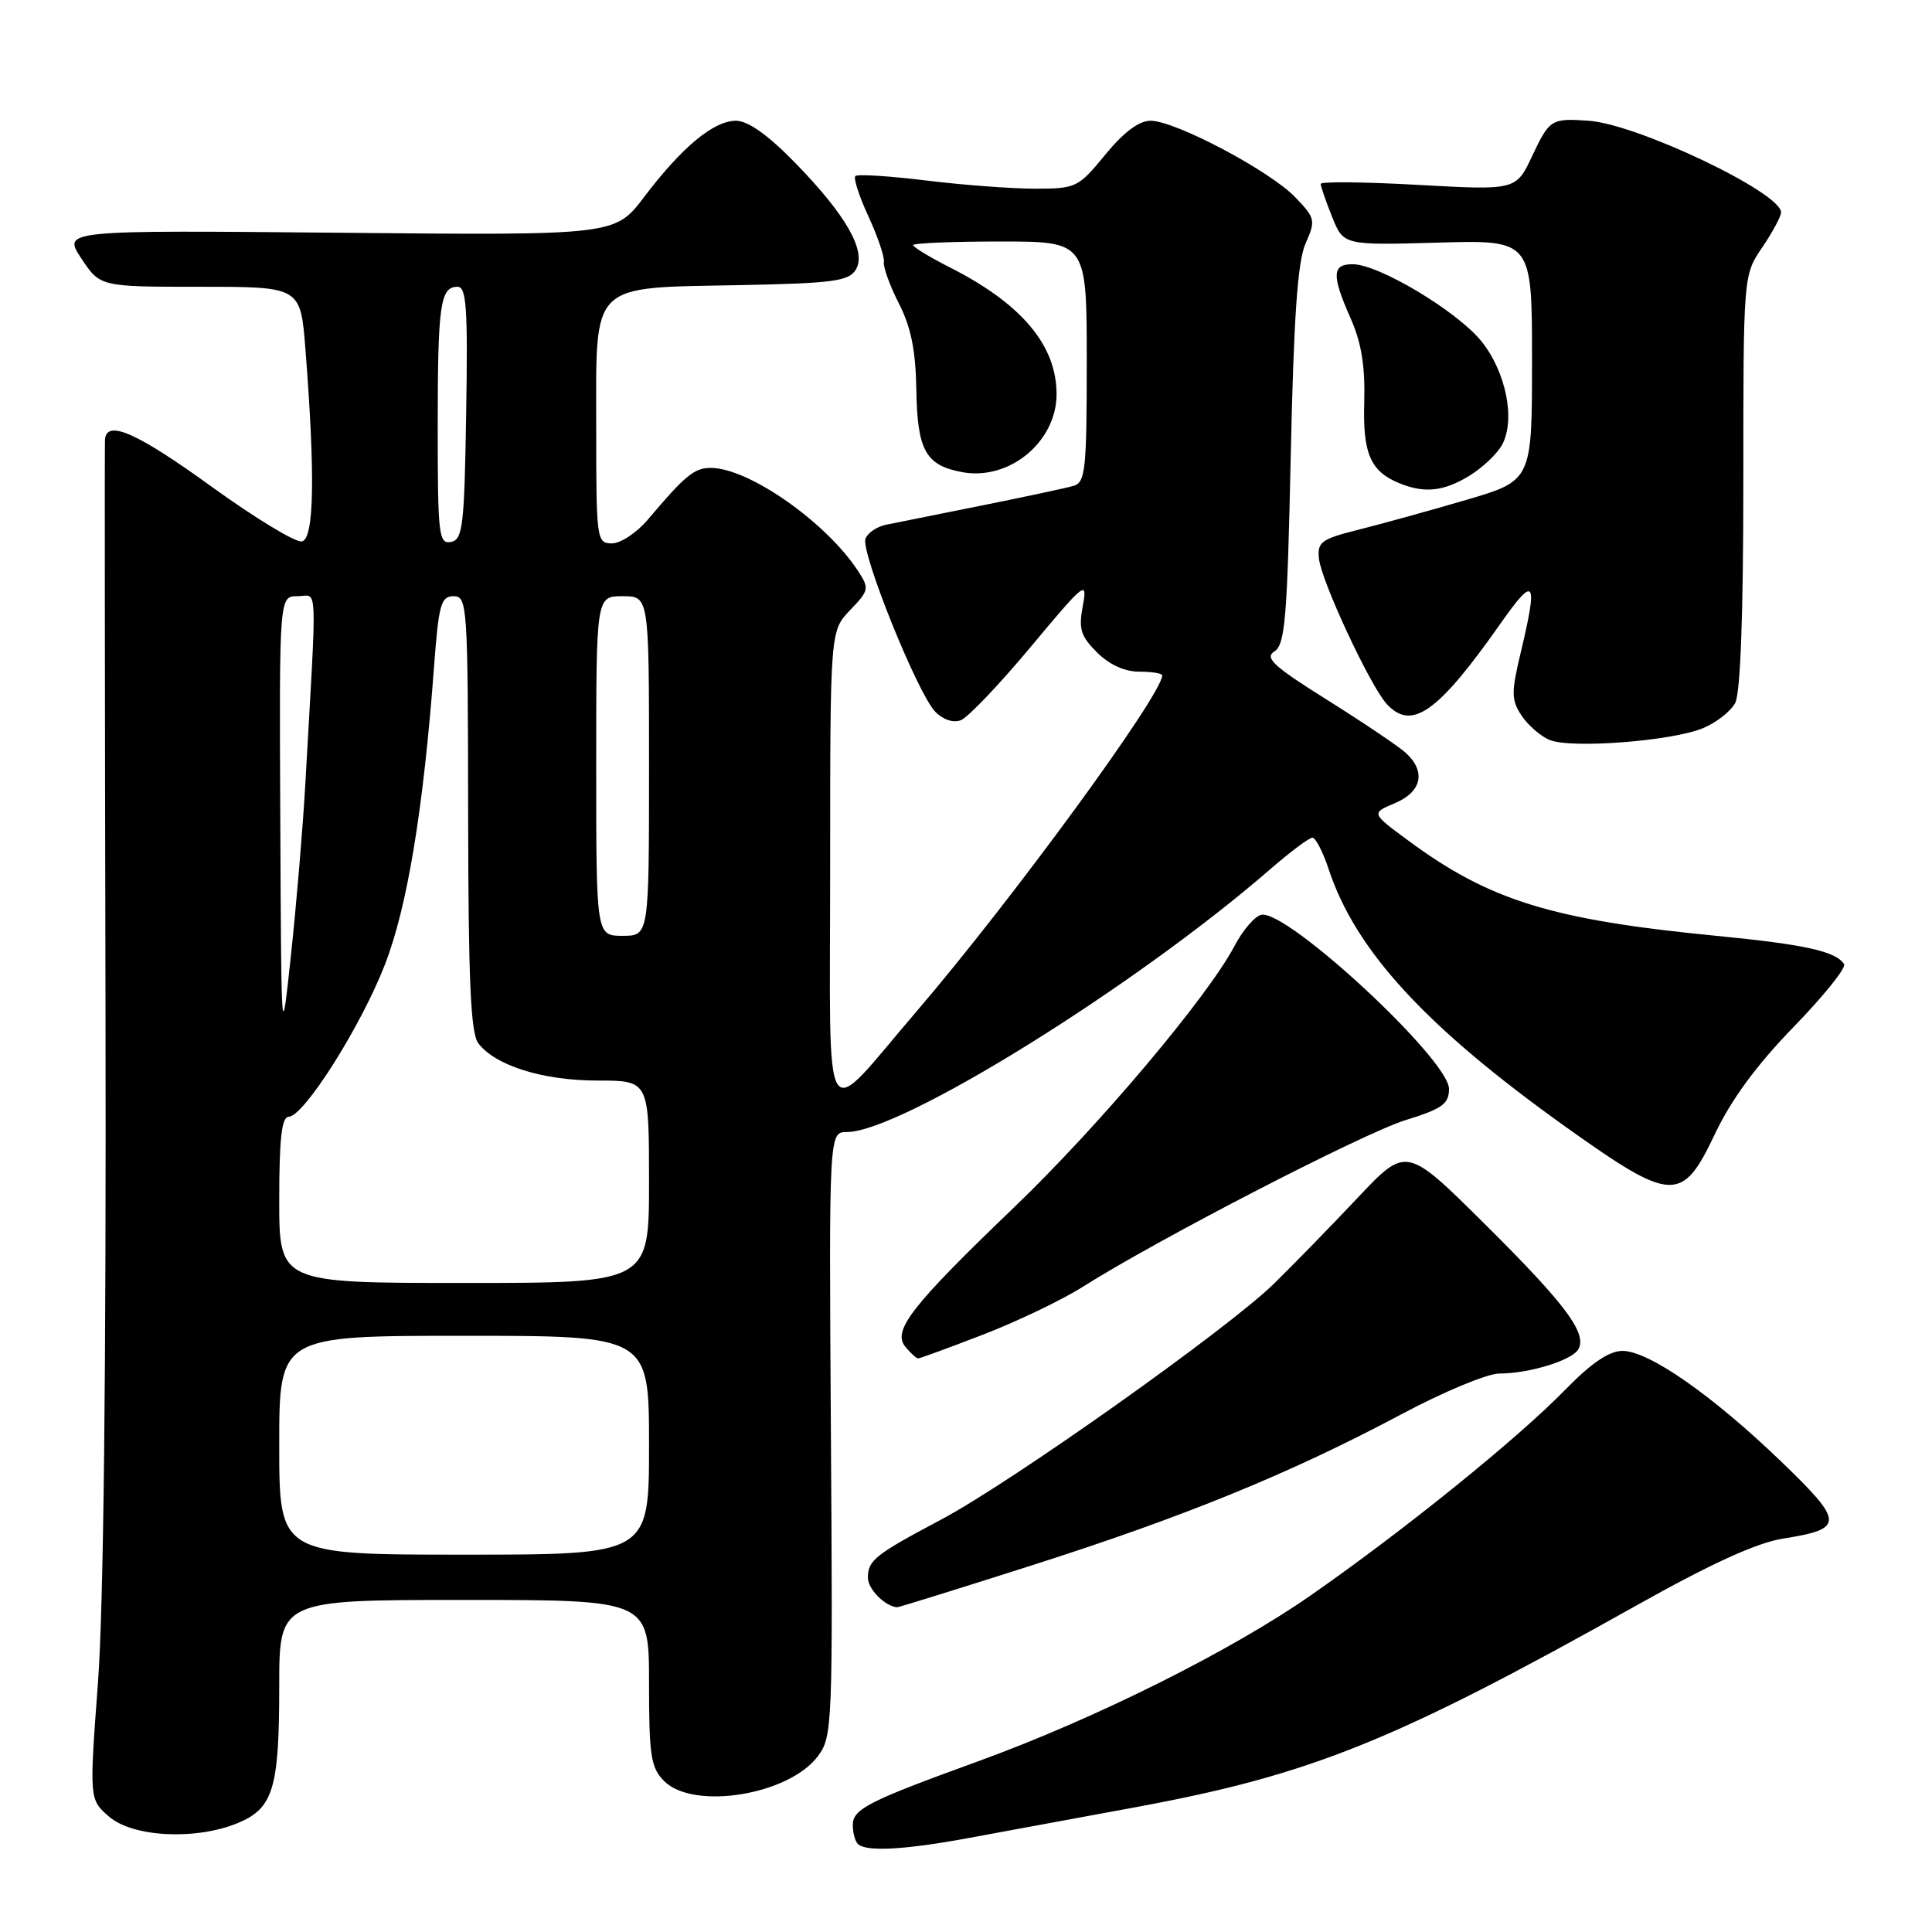 <?xml version="1.0" encoding="UTF-8" standalone="no"?>
<!DOCTYPE svg PUBLIC "-//W3C//DTD SVG 1.1//EN" "http://www.w3.org/Graphics/SVG/1.1/DTD/svg11.dtd" >
<svg xmlns="http://www.w3.org/2000/svg" xmlns:xlink="http://www.w3.org/1999/xlink" version="1.1" viewBox="0 0 256 256">
 <g >
 <path fill="currentColor"
d=" M 128.50 243.52 C 132.90 242.71 142.80 240.88 150.50 239.46 C 173.70 235.17 184.72 230.73 216.86 212.72 C 226.75 207.17 232.79 204.42 236.27 203.87 C 244.44 202.58 244.41 201.74 235.91 193.56 C 226.79 184.80 218.45 179.00 214.98 179.00 C 213.23 179.00 210.87 180.60 207.46 184.09 C 201.11 190.61 186.10 202.74 173.73 211.36 C 163.11 218.77 145.04 227.78 129.50 233.42 C 115.06 238.66 113.00 239.71 113.00 241.82 C 113.00 242.83 113.30 243.97 113.67 244.33 C 114.73 245.40 119.88 245.12 128.50 243.52 Z  M 31.54 241.55 C 36.21 239.60 37.00 236.98 37.00 223.43 C 37.00 212.00 37.00 212.00 61.50 212.00 C 86.00 212.00 86.00 212.00 86.00 223.00 C 86.00 232.67 86.24 234.24 88.00 236.00 C 91.90 239.90 104.53 237.85 108.38 232.70 C 110.30 230.13 110.36 228.61 110.10 190.02 C 109.84 150.00 109.84 150.00 112.22 150.00 C 119.37 150.00 150.37 130.75 168.31 115.18 C 170.96 112.88 173.47 111.00 173.90 111.00 C 174.33 111.00 175.30 112.89 176.06 115.19 C 179.62 125.97 188.96 136.11 207.51 149.35 C 221.57 159.37 222.89 159.43 227.24 150.25 C 229.41 145.68 232.78 141.10 237.67 136.07 C 241.64 131.98 244.65 128.24 244.35 127.76 C 243.30 126.06 239.20 125.15 227.40 124.00 C 205.61 121.88 197.36 119.33 186.59 111.37 C 181.68 107.75 181.68 107.75 184.84 106.42 C 188.41 104.92 188.98 102.20 186.25 99.74 C 185.29 98.87 180.62 95.73 175.87 92.75 C 168.73 88.28 167.52 87.16 168.87 86.31 C 170.28 85.42 170.57 81.95 171.03 60.39 C 171.43 41.96 171.94 34.66 172.99 32.27 C 174.35 29.20 174.29 28.91 171.63 26.14 C 168.28 22.64 155.73 16.00 152.46 16.00 C 150.92 16.00 148.90 17.51 146.45 20.50 C 142.87 24.86 142.59 25.00 137.13 25.00 C 134.03 25.00 127.53 24.51 122.67 23.91 C 117.81 23.32 113.61 23.05 113.34 23.33 C 113.06 23.61 113.84 26.01 115.07 28.67 C 116.30 31.33 117.22 34.05 117.12 34.72 C 117.01 35.39 117.91 37.86 119.11 40.22 C 120.71 43.33 121.33 46.44 121.42 51.61 C 121.55 59.68 122.64 61.65 127.48 62.56 C 133.72 63.73 140.00 58.55 140.00 52.23 C 140.00 45.75 135.37 40.25 125.86 35.43 C 123.19 34.07 121.00 32.75 121.00 32.48 C 121.00 32.22 126.17 32.00 132.50 32.00 C 144.00 32.00 144.00 32.00 144.00 47.93 C 144.00 62.25 143.82 63.92 142.25 64.38 C 141.29 64.66 135.78 65.84 130.00 67.00 C 124.22 68.16 118.54 69.30 117.36 69.54 C 116.18 69.79 114.98 70.61 114.68 71.38 C 114.02 73.12 121.56 91.85 123.91 94.29 C 124.94 95.36 126.31 95.82 127.32 95.43 C 128.25 95.07 132.42 90.70 136.59 85.70 C 143.76 77.10 144.13 76.81 143.48 80.26 C 142.90 83.33 143.19 84.28 145.35 86.44 C 146.98 88.07 149.02 89.00 150.95 89.00 C 152.63 89.00 154.00 89.22 154.00 89.49 C 154.00 92.03 134.04 119.33 121.46 134.00 C 108.69 148.89 110.00 151.06 110.00 114.93 C 110.00 83.61 110.00 83.61 112.64 80.85 C 115.16 78.23 115.21 77.97 113.69 75.65 C 109.45 69.17 99.20 62.00 94.18 62.00 C 92.00 62.00 90.80 62.98 85.84 68.85 C 84.38 70.58 82.24 72.00 81.09 72.00 C 79.06 72.00 79.00 71.55 79.00 56.62 C 79.00 37.19 78.01 38.17 98.06 37.78 C 110.29 37.54 112.44 37.26 113.38 35.76 C 114.89 33.36 112.16 28.54 105.32 21.53 C 101.76 17.88 99.10 16.00 97.53 16.00 C 94.56 16.00 90.37 19.48 85.36 26.09 C 81.50 31.19 81.50 31.19 44.90 30.84 C 8.30 30.50 8.30 30.50 10.78 34.25 C 13.27 38.00 13.27 38.00 26.54 38.00 C 39.82 38.00 39.82 38.00 40.47 46.25 C 41.78 63.06 41.63 71.41 40.00 71.74 C 39.17 71.91 33.82 68.66 28.10 64.53 C 18.16 57.33 14.11 55.54 13.91 58.25 C 13.86 58.94 13.89 92.80 13.98 133.50 C 14.08 181.48 13.73 212.94 12.98 222.98 C 11.83 238.45 11.83 238.45 14.47 240.73 C 17.64 243.45 26.02 243.86 31.54 241.55 Z  M 136.87 207.37 C 157.02 200.94 171.09 195.18 185.65 187.42 C 191.23 184.44 197.08 182.00 198.66 182.00 C 202.58 182.00 208.20 180.29 209.11 178.83 C 210.39 176.75 207.49 172.85 196.74 162.19 C 186.35 151.88 186.35 151.88 179.92 158.69 C 176.39 162.44 171.37 167.58 168.77 170.13 C 162.61 176.14 134.02 196.41 124.73 201.34 C 115.93 206.01 115.00 206.75 115.00 209.07 C 115.00 210.56 117.26 212.84 118.87 212.97 C 119.07 212.99 127.17 210.47 136.87 207.37 Z  M 130.27 176.84 C 134.78 175.10 140.73 172.25 143.49 170.50 C 153.48 164.18 180.64 150.16 186.25 148.42 C 191.12 146.91 192.00 146.27 192.00 144.28 C 192.00 140.41 170.59 120.55 167.14 121.21 C 166.29 121.38 164.68 123.24 163.57 125.36 C 160.00 132.13 145.58 149.23 134.32 160.03 C 120.75 173.05 118.20 176.33 119.97 178.46 C 120.67 179.31 121.43 180.00 121.65 180.00 C 121.88 180.00 125.76 178.58 130.27 176.84 Z  M 225.67 96.48 C 227.41 95.76 229.33 94.26 229.92 93.15 C 230.62 91.85 231.00 81.47 231.00 63.80 C 231.00 36.46 231.00 36.46 233.50 32.79 C 234.88 30.76 236.00 28.67 236.00 28.14 C 236.00 25.52 216.94 16.44 210.50 16.00 C 205.57 15.65 205.31 15.82 203.05 20.61 C 200.89 25.22 200.89 25.22 187.94 24.50 C 180.82 24.10 175.00 24.04 175.00 24.37 C 175.00 24.69 175.68 26.66 176.51 28.73 C 178.02 32.50 178.02 32.50 190.51 32.15 C 203.00 31.79 203.00 31.79 203.00 47.74 C 203.00 63.68 203.00 63.68 194.25 66.25 C 189.44 67.66 183.03 69.43 180.00 70.19 C 175.06 71.43 174.53 71.82 174.77 74.04 C 175.10 77.04 181.52 90.81 183.72 93.25 C 187.04 96.91 190.51 94.46 198.85 82.59 C 203.38 76.13 203.82 76.77 201.50 86.48 C 200.24 91.76 200.25 92.74 201.59 94.78 C 202.43 96.06 204.10 97.53 205.31 98.04 C 208.11 99.23 221.52 98.21 225.67 96.48 Z  M 194.69 63.05 C 196.44 61.98 198.40 60.12 199.05 58.91 C 200.83 55.59 199.54 49.24 196.28 45.20 C 193.05 41.22 182.71 35.03 179.25 35.01 C 176.48 35.00 176.43 36.45 178.98 42.22 C 180.40 45.42 180.90 48.56 180.77 53.24 C 180.56 60.12 181.59 62.48 185.47 64.05 C 188.77 65.39 191.30 65.11 194.69 63.05 Z  M 37.00 191.50 C 37.00 177.00 37.00 177.00 61.50 177.00 C 86.00 177.00 86.00 177.00 86.00 191.50 C 86.00 206.00 86.00 206.00 61.50 206.00 C 37.00 206.00 37.00 206.00 37.00 191.50 Z  M 37.00 159.00 C 37.00 150.88 37.33 147.99 38.25 147.98 C 40.27 147.94 47.83 136.00 51.00 127.82 C 53.98 120.16 56.11 107.21 57.52 88.25 C 58.13 80.08 58.43 79.00 60.11 79.00 C 61.92 79.00 62.00 80.22 62.03 107.75 C 62.06 129.99 62.36 136.89 63.38 138.24 C 65.64 141.21 71.94 143.18 79.18 143.18 C 86.00 143.18 86.00 143.18 86.00 156.59 C 86.00 170.00 86.00 170.00 61.50 170.00 C 37.00 170.00 37.00 170.00 37.00 159.00 Z  M 37.14 108.75 C 37.00 79.00 37.00 79.00 39.42 79.00 C 42.14 79.00 42.02 76.16 40.45 104.00 C 40.12 109.78 39.27 119.90 38.56 126.50 C 37.28 138.50 37.28 138.50 37.14 108.75 Z  M 79.00 101.50 C 79.00 79.00 79.00 79.00 82.50 79.00 C 86.00 79.00 86.00 79.00 86.00 101.50 C 86.00 124.00 86.00 124.00 82.50 124.00 C 79.00 124.00 79.00 124.00 79.00 101.50 Z  M 58.00 56.66 C 58.00 40.35 58.33 38.00 60.63 38.00 C 61.81 38.00 62.00 40.83 61.77 54.74 C 61.53 69.76 61.32 71.51 59.75 71.81 C 58.14 72.12 58.00 70.87 58.00 56.66 Z "/>
</g>
</svg>